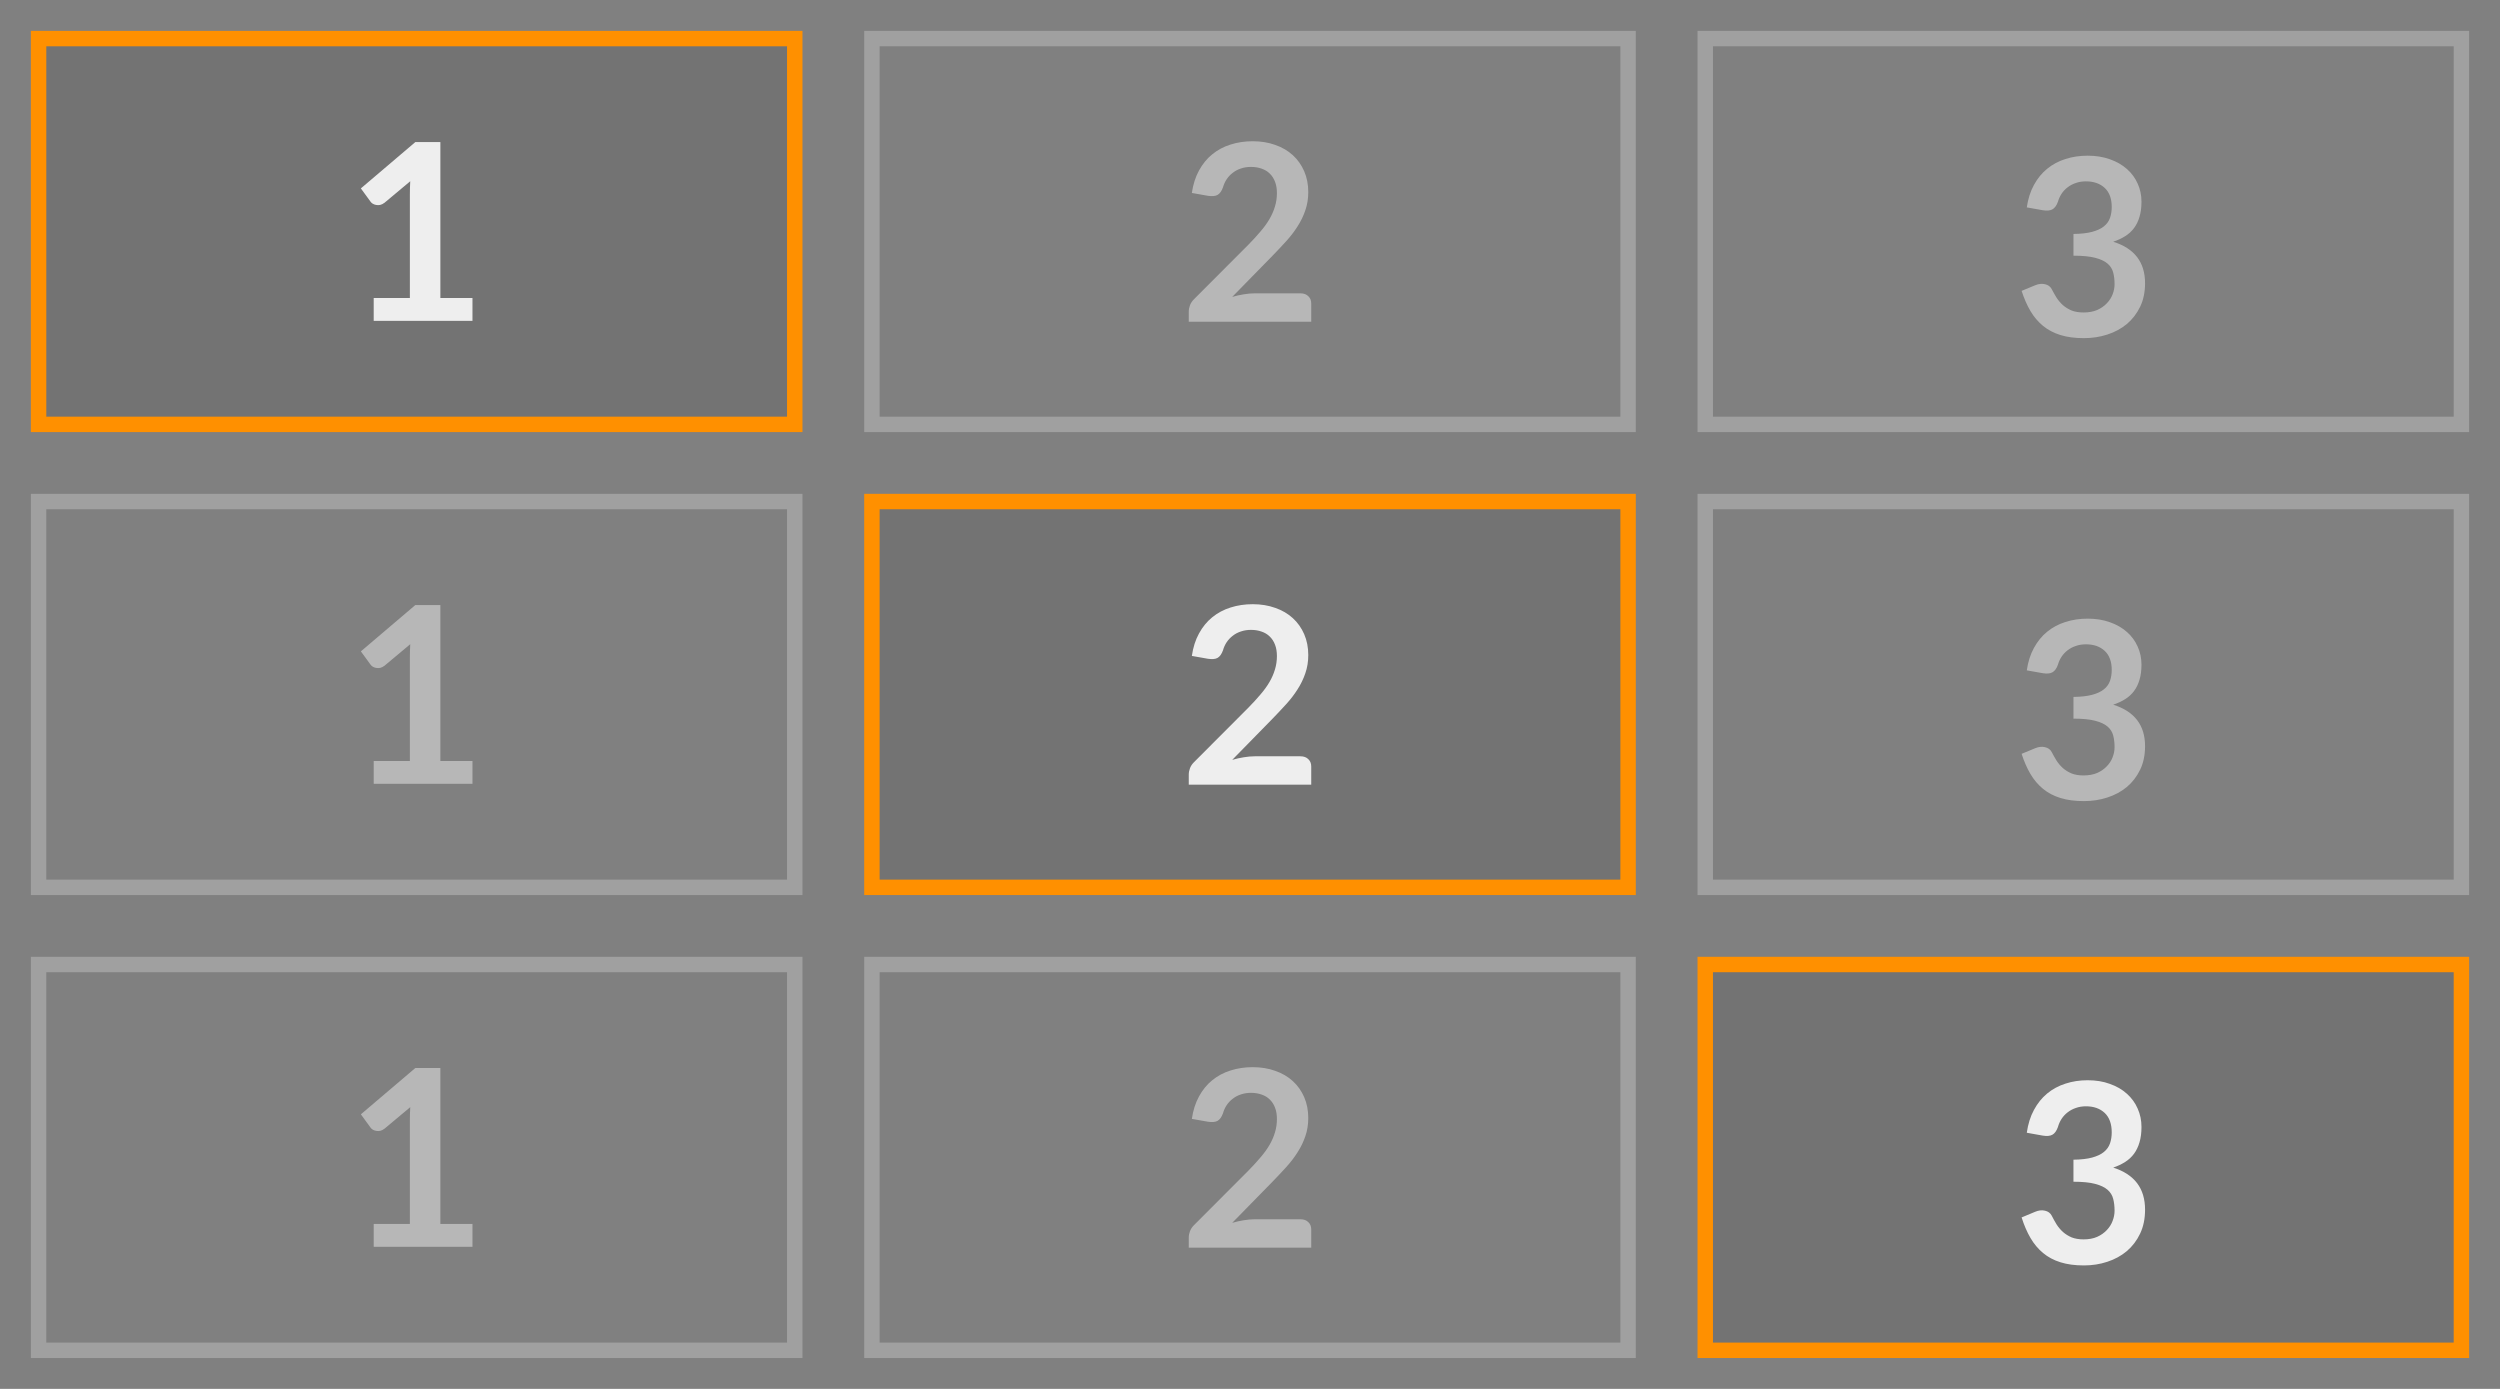 <svg width="81" height="45" viewBox="0 0 81 45" fill="none" xmlns="http://www.w3.org/2000/svg">
<rect x="0" y="0" width="81" height="45" fill="#808080" stroke="none"/>
<rect x="1.25" y="1.25" width="24.5" height="12.5" fill="black" fill-opacity="0.1" stroke="#FF9000" stroke-width="0.5"/>
<rect x="28.25" y="16.25" width="24.5" height="12.5" fill="black" fill-opacity="0.1" stroke="#FF9000" stroke-width="0.5"/>
<rect x="28.25" y="1.25" width="24.5" height="12.5" stroke="white" stroke-opacity="0.25" stroke-width="0.5"/>
<rect x="55.25" y="1.25" width="24.5" height="12.5" stroke="white" stroke-opacity="0.25" stroke-width="0.5"/>
<rect x="1.25" y="16.25" width="24.5" height="12.5" stroke="white" stroke-opacity="0.25" stroke-width="0.5"/>
<rect x="28.25" y="31.25" width="24.5" height="12.5" stroke="white" stroke-opacity="0.25" stroke-width="0.5"/>
<rect x="1.25" y="31.25" width="24.5" height="12.5" stroke="white" stroke-opacity="0.25" stroke-width="0.5"/>
<rect x="55.25" y="16.25" width="24.5" height="12.5" stroke="white" stroke-opacity="0.25" stroke-width="0.5"/>
<rect x="55.25" y="31.25" width="24.5" height="12.5" fill="black" fill-opacity="0.1" stroke="#FF9000" stroke-width="0.5"/>
<path d="M42.136 24.504C42.243 24.504 42.327 24.535 42.388 24.596C42.452 24.655 42.484 24.733 42.484 24.832V25.424H38.516V25.096C38.516 25.029 38.529 24.96 38.556 24.888C38.585 24.813 38.631 24.747 38.692 24.688L40.448 22.928C40.595 22.779 40.725 22.636 40.84 22.5C40.957 22.364 41.055 22.229 41.132 22.096C41.209 21.963 41.268 21.828 41.308 21.692C41.351 21.553 41.372 21.408 41.372 21.256C41.372 21.117 41.352 20.996 41.312 20.892C41.272 20.785 41.215 20.696 41.14 20.624C41.068 20.552 40.98 20.499 40.876 20.464C40.775 20.427 40.66 20.408 40.532 20.408C40.415 20.408 40.305 20.425 40.204 20.46C40.105 20.492 40.017 20.539 39.94 20.6C39.863 20.659 39.797 20.728 39.744 20.808C39.691 20.888 39.651 20.976 39.624 21.072C39.579 21.195 39.52 21.276 39.448 21.316C39.376 21.356 39.272 21.365 39.136 21.344L38.616 21.252C38.656 20.975 38.733 20.732 38.848 20.524C38.963 20.313 39.105 20.139 39.276 20C39.449 19.859 39.647 19.753 39.868 19.684C40.092 19.612 40.332 19.576 40.588 19.576C40.855 19.576 41.099 19.616 41.32 19.696C41.541 19.773 41.731 19.884 41.888 20.028C42.045 20.172 42.168 20.345 42.256 20.548C42.344 20.751 42.388 20.976 42.388 21.224C42.388 21.437 42.356 21.635 42.292 21.816C42.231 21.997 42.147 22.171 42.04 22.336C41.936 22.501 41.813 22.661 41.672 22.816C41.531 22.971 41.383 23.128 41.228 23.288L39.924 24.62C40.049 24.583 40.173 24.555 40.296 24.536C40.421 24.515 40.54 24.504 40.652 24.504H42.136Z" fill="#EEEEEE"/>
<path d="M42.136 9.504C42.243 9.504 42.327 9.535 42.388 9.596C42.452 9.655 42.484 9.733 42.484 9.832V10.424H38.516V10.096C38.516 10.029 38.529 9.96 38.556 9.888C38.585 9.813 38.631 9.747 38.692 9.688L40.448 7.928C40.595 7.779 40.725 7.636 40.84 7.5C40.957 7.364 41.055 7.229 41.132 7.096C41.209 6.963 41.268 6.828 41.308 6.692C41.351 6.553 41.372 6.408 41.372 6.256C41.372 6.117 41.352 5.996 41.312 5.892C41.272 5.785 41.215 5.696 41.14 5.624C41.068 5.552 40.98 5.499 40.876 5.464C40.775 5.427 40.66 5.408 40.532 5.408C40.415 5.408 40.305 5.425 40.204 5.46C40.105 5.492 40.017 5.539 39.94 5.6C39.863 5.659 39.797 5.728 39.744 5.808C39.691 5.888 39.651 5.976 39.624 6.072C39.579 6.195 39.52 6.276 39.448 6.316C39.376 6.356 39.272 6.365 39.136 6.344L38.616 6.252C38.656 5.975 38.733 5.732 38.848 5.524C38.963 5.313 39.105 5.139 39.276 5C39.449 4.859 39.647 4.753 39.868 4.684C40.092 4.612 40.332 4.576 40.588 4.576C40.855 4.576 41.099 4.616 41.32 4.696C41.541 4.773 41.731 4.884 41.888 5.028C42.045 5.172 42.168 5.345 42.256 5.548C42.344 5.751 42.388 5.976 42.388 6.224C42.388 6.437 42.356 6.635 42.292 6.816C42.231 6.997 42.147 7.171 42.04 7.336C41.936 7.501 41.813 7.661 41.672 7.816C41.531 7.971 41.383 8.128 41.228 8.288L39.924 9.62C40.049 9.583 40.173 9.555 40.296 9.536C40.421 9.515 40.54 9.504 40.652 9.504H42.136Z" fill="#EEEEEE" fill-opacity="0.5"/>
<path d="M65.668 36.701C65.708 36.419 65.785 36.173 65.9 35.962C66.015 35.748 66.157 35.571 66.328 35.43C66.501 35.287 66.699 35.18 66.92 35.11C67.144 35.036 67.384 35 67.64 35C67.907 35 68.147 35.039 68.36 35.118C68.576 35.194 68.76 35.3 68.912 35.438C69.064 35.574 69.18 35.733 69.26 35.917C69.343 36.102 69.384 36.3 69.384 36.514C69.384 36.701 69.363 36.866 69.32 37.01C69.28 37.15 69.221 37.273 69.144 37.379C69.067 37.484 68.971 37.574 68.856 37.647C68.741 37.72 68.612 37.781 68.468 37.83C68.815 37.941 69.073 38.11 69.244 38.337C69.415 38.564 69.5 38.85 69.5 39.194C69.5 39.486 69.447 39.744 69.34 39.969C69.233 40.194 69.089 40.383 68.908 40.537C68.727 40.689 68.516 40.804 68.276 40.882C68.039 40.961 67.787 41 67.52 41C67.229 41 66.976 40.966 66.76 40.898C66.544 40.831 66.356 40.731 66.196 40.598C66.036 40.465 65.9 40.303 65.788 40.111C65.676 39.919 65.58 39.697 65.5 39.445L65.936 39.263C66.051 39.214 66.157 39.202 66.256 39.226C66.357 39.248 66.431 39.302 66.476 39.388C66.524 39.483 66.576 39.577 66.632 39.669C66.691 39.761 66.76 39.843 66.84 39.916C66.92 39.986 67.013 40.045 67.12 40.091C67.229 40.134 67.359 40.156 67.508 40.156C67.676 40.156 67.823 40.129 67.948 40.074C68.073 40.018 68.177 39.944 68.26 39.855C68.345 39.766 68.408 39.667 68.448 39.559C68.491 39.448 68.512 39.337 68.512 39.226C68.512 39.085 68.497 38.958 68.468 38.844C68.439 38.728 68.377 38.629 68.284 38.548C68.191 38.467 68.056 38.403 67.88 38.357C67.707 38.311 67.473 38.288 67.18 38.288V37.574C67.423 37.571 67.624 37.548 67.784 37.505C67.944 37.461 68.071 37.402 68.164 37.326C68.26 37.248 68.327 37.154 68.364 37.046C68.401 36.938 68.42 36.819 68.42 36.689C68.42 36.413 68.344 36.203 68.192 36.059C68.04 35.916 67.837 35.844 67.584 35.844C67.467 35.844 67.359 35.862 67.26 35.897C67.161 35.93 67.072 35.977 66.992 36.039C66.915 36.099 66.849 36.169 66.796 36.25C66.743 36.331 66.703 36.421 66.676 36.518C66.631 36.643 66.571 36.725 66.496 36.766C66.424 36.806 66.321 36.816 66.188 36.794L65.668 36.701Z" fill="#EEEEEE"/>
<path d="M65.668 6.72C65.708 6.443 65.785 6.2 65.9 5.992C66.015 5.781 66.157 5.607 66.328 5.468C66.501 5.327 66.699 5.221 66.92 5.152C67.144 5.08 67.384 5.044 67.64 5.044C67.907 5.044 68.147 5.083 68.36 5.16C68.576 5.235 68.76 5.34 68.912 5.476C69.064 5.609 69.18 5.767 69.26 5.948C69.343 6.129 69.384 6.325 69.384 6.536C69.384 6.72 69.363 6.883 69.32 7.024C69.28 7.163 69.221 7.284 69.144 7.388C69.067 7.492 68.971 7.58 68.856 7.652C68.741 7.724 68.612 7.784 68.468 7.832C68.815 7.941 69.073 8.108 69.244 8.332C69.415 8.556 69.5 8.837 69.5 9.176C69.5 9.464 69.447 9.719 69.34 9.94C69.233 10.161 69.089 10.348 68.908 10.5C68.727 10.649 68.516 10.763 68.276 10.84C68.039 10.917 67.787 10.956 67.52 10.956C67.229 10.956 66.976 10.923 66.76 10.856C66.544 10.789 66.356 10.691 66.196 10.56C66.036 10.429 65.9 10.269 65.788 10.08C65.676 9.891 65.58 9.672 65.5 9.424L65.936 9.244C66.051 9.196 66.157 9.184 66.256 9.208C66.357 9.229 66.431 9.283 66.476 9.368C66.524 9.461 66.576 9.553 66.632 9.644C66.691 9.735 66.76 9.816 66.84 9.888C66.92 9.957 67.013 10.015 67.12 10.06C67.229 10.103 67.359 10.124 67.508 10.124C67.676 10.124 67.823 10.097 67.948 10.044C68.073 9.988 68.177 9.916 68.26 9.828C68.345 9.74 68.408 9.643 68.448 9.536C68.491 9.427 68.512 9.317 68.512 9.208C68.512 9.069 68.497 8.944 68.468 8.832C68.439 8.717 68.377 8.62 68.284 8.54C68.191 8.46 68.056 8.397 67.88 8.352C67.707 8.307 67.473 8.284 67.18 8.284V7.58C67.423 7.577 67.624 7.555 67.784 7.512C67.944 7.469 68.071 7.411 68.164 7.336C68.26 7.259 68.327 7.167 68.364 7.06C68.401 6.953 68.42 6.836 68.42 6.708C68.42 6.436 68.344 6.229 68.192 6.088C68.04 5.947 67.837 5.876 67.584 5.876C67.467 5.876 67.359 5.893 67.26 5.928C67.161 5.96 67.072 6.007 66.992 6.068C66.915 6.127 66.849 6.196 66.796 6.276C66.743 6.356 66.703 6.444 66.676 6.54C66.631 6.663 66.571 6.744 66.496 6.784C66.424 6.824 66.321 6.833 66.188 6.812L65.668 6.72Z" fill="#EEEEEE" fill-opacity="0.5"/>
<path d="M15.308 9.656V10.396H12.108V9.656H13.28V6.284C13.28 6.151 13.284 6.013 13.292 5.872L12.46 6.568C12.412 6.605 12.364 6.629 12.316 6.64C12.271 6.648 12.227 6.648 12.184 6.64C12.144 6.632 12.108 6.619 12.076 6.6C12.044 6.579 12.02 6.556 12.004 6.532L11.692 6.104L13.456 4.604H14.268V9.656H15.308Z" fill="#EEEEEE"/>
<path d="M65.668 21.72C65.708 21.443 65.785 21.2 65.9 20.992C66.015 20.781 66.157 20.607 66.328 20.468C66.501 20.327 66.699 20.221 66.92 20.152C67.144 20.08 67.384 20.044 67.64 20.044C67.907 20.044 68.147 20.083 68.36 20.16C68.576 20.235 68.76 20.34 68.912 20.476C69.064 20.609 69.18 20.767 69.26 20.948C69.343 21.129 69.384 21.325 69.384 21.536C69.384 21.72 69.363 21.883 69.32 22.024C69.28 22.163 69.221 22.284 69.144 22.388C69.067 22.492 68.971 22.58 68.856 22.652C68.741 22.724 68.612 22.784 68.468 22.832C68.815 22.941 69.073 23.108 69.244 23.332C69.415 23.556 69.5 23.837 69.5 24.176C69.5 24.464 69.447 24.719 69.34 24.94C69.233 25.161 69.089 25.348 68.908 25.5C68.727 25.649 68.516 25.763 68.276 25.84C68.039 25.917 67.787 25.956 67.52 25.956C67.229 25.956 66.976 25.923 66.76 25.856C66.544 25.789 66.356 25.691 66.196 25.56C66.036 25.429 65.9 25.269 65.788 25.08C65.676 24.891 65.58 24.672 65.5 24.424L65.936 24.244C66.051 24.196 66.157 24.184 66.256 24.208C66.357 24.229 66.431 24.283 66.476 24.368C66.524 24.461 66.576 24.553 66.632 24.644C66.691 24.735 66.76 24.816 66.84 24.888C66.92 24.957 67.013 25.015 67.12 25.06C67.229 25.103 67.359 25.124 67.508 25.124C67.676 25.124 67.823 25.097 67.948 25.044C68.073 24.988 68.177 24.916 68.26 24.828C68.345 24.74 68.408 24.643 68.448 24.536C68.491 24.427 68.512 24.317 68.512 24.208C68.512 24.069 68.497 23.944 68.468 23.832C68.439 23.717 68.377 23.62 68.284 23.54C68.191 23.46 68.056 23.397 67.88 23.352C67.707 23.307 67.473 23.284 67.18 23.284V22.58C67.423 22.577 67.624 22.555 67.784 22.512C67.944 22.469 68.071 22.411 68.164 22.336C68.26 22.259 68.327 22.167 68.364 22.06C68.401 21.953 68.42 21.836 68.42 21.708C68.42 21.436 68.344 21.229 68.192 21.088C68.04 20.947 67.837 20.876 67.584 20.876C67.467 20.876 67.359 20.893 67.26 20.928C67.161 20.96 67.072 21.007 66.992 21.068C66.915 21.127 66.849 21.196 66.796 21.276C66.743 21.356 66.703 21.444 66.676 21.54C66.631 21.663 66.571 21.744 66.496 21.784C66.424 21.824 66.321 21.833 66.188 21.812L65.668 21.72Z" fill="#EEEEEE" fill-opacity="0.5"/>
<path d="M15.308 24.656V25.396H12.108V24.656H13.28V21.284C13.28 21.151 13.284 21.013 13.292 20.872L12.46 21.568C12.412 21.605 12.364 21.629 12.316 21.64C12.271 21.648 12.227 21.648 12.184 21.64C12.144 21.632 12.108 21.619 12.076 21.6C12.044 21.579 12.02 21.556 12.004 21.532L11.692 21.104L13.456 19.604H14.268V24.656H15.308Z" fill="#EEEEEE" fill-opacity="0.5"/>
<path d="M42.136 39.504C42.243 39.504 42.327 39.535 42.388 39.596C42.452 39.655 42.484 39.733 42.484 39.832V40.424H38.516V40.096C38.516 40.029 38.529 39.96 38.556 39.888C38.585 39.813 38.631 39.747 38.692 39.688L40.448 37.928C40.595 37.779 40.725 37.636 40.84 37.5C40.957 37.364 41.055 37.229 41.132 37.096C41.209 36.963 41.268 36.828 41.308 36.692C41.351 36.553 41.372 36.408 41.372 36.256C41.372 36.117 41.352 35.996 41.312 35.892C41.272 35.785 41.215 35.696 41.14 35.624C41.068 35.552 40.98 35.499 40.876 35.464C40.775 35.427 40.66 35.408 40.532 35.408C40.415 35.408 40.305 35.425 40.204 35.46C40.105 35.492 40.017 35.539 39.94 35.6C39.863 35.659 39.797 35.728 39.744 35.808C39.691 35.888 39.651 35.976 39.624 36.072C39.579 36.195 39.52 36.276 39.448 36.316C39.376 36.356 39.272 36.365 39.136 36.344L38.616 36.252C38.656 35.975 38.733 35.732 38.848 35.524C38.963 35.313 39.105 35.139 39.276 35C39.449 34.859 39.647 34.753 39.868 34.684C40.092 34.612 40.332 34.576 40.588 34.576C40.855 34.576 41.099 34.616 41.32 34.696C41.541 34.773 41.731 34.884 41.888 35.028C42.045 35.172 42.168 35.345 42.256 35.548C42.344 35.751 42.388 35.976 42.388 36.224C42.388 36.437 42.356 36.635 42.292 36.816C42.231 36.997 42.147 37.171 42.04 37.336C41.936 37.501 41.813 37.661 41.672 37.816C41.531 37.971 41.383 38.128 41.228 38.288L39.924 39.62C40.049 39.583 40.173 39.555 40.296 39.536C40.421 39.515 40.54 39.504 40.652 39.504H42.136Z" fill="#EEEEEE" fill-opacity="0.5"/>
<path d="M15.308 39.656V40.396H12.108V39.656H13.28V36.284C13.28 36.151 13.284 36.013 13.292 35.872L12.46 36.568C12.412 36.605 12.364 36.629 12.316 36.64C12.271 36.648 12.227 36.648 12.184 36.64C12.144 36.632 12.108 36.619 12.076 36.6C12.044 36.579 12.02 36.556 12.004 36.532L11.692 36.104L13.456 34.604H14.268V39.656H15.308Z" fill="#EEEEEE" fill-opacity="0.5"/>
</svg>
